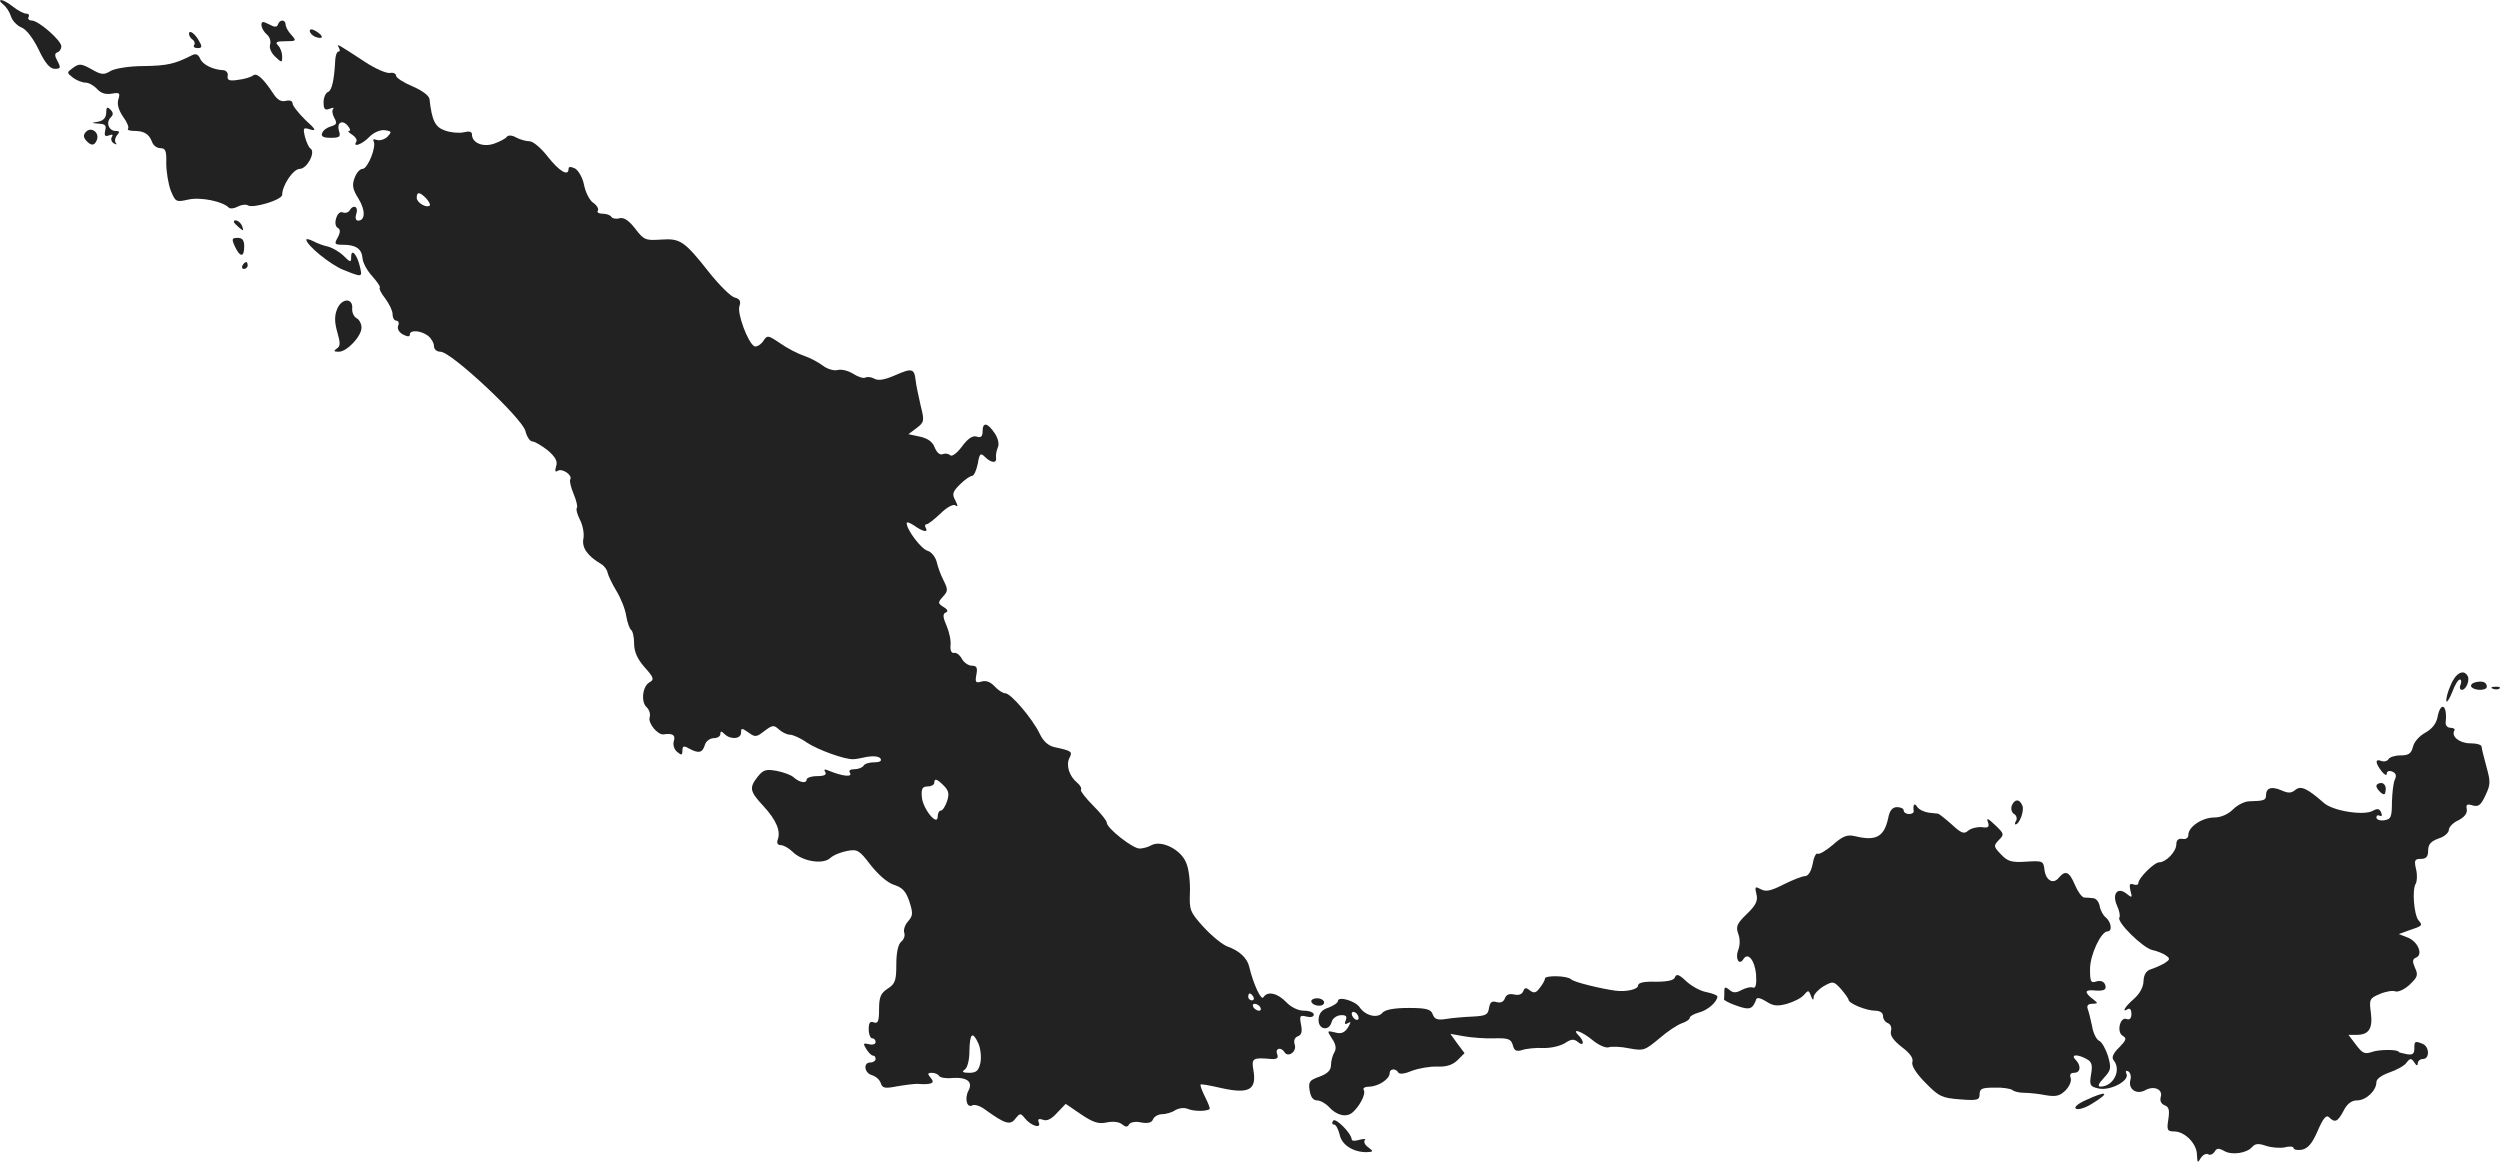 <?xml version="1.0" standalone="no"?>
<!DOCTYPE svg PUBLIC "-//W3C//DTD SVG 20010904//EN"
 "http://www.w3.org/TR/2001/REC-SVG-20010904/DTD/svg10.dtd">
<svg version="1.0" xmlns="http://www.w3.org/2000/svg"
 width="724.606pt" height="336.687pt" viewBox="0 0 724.606 336.687"
 preserveAspectRatio="xMidYMid meet">
<g transform="translate(-655.216,1208.946) scale(0.1,-0.1)"
fill="#222222" stroke="none">
<path d="M6561 12077 c9 -7 19 -22 23 -35 4 -13 18 -27 30 -32 14 -5 34 -31
50 -64 19 -40 33 -56 47 -56 17 0 18 3 8 22 -9 16 -9 23 0 26 6 2 11 10 11 17
0 17 -66 75 -86 75 -8 0 -12 5 -9 10 3 6 0 10 -7 10 -7 0 -24 9 -38 20 -14 11
-29 20 -35 19 -5 0 -3 -5 6 -12z"/>
<path d="M7310 12017 c0 -8 7 -20 15 -27 9 -7 13 -20 10 -30 -3 -9 3 -24 15
-35 19 -18 20 -18 20 1 0 11 -5 25 -12 32 -9 9 -5 12 22 12 31 0 32 1 17 18
-10 10 -17 24 -17 30 0 15 -17 16 -22 1 -3 -9 -10 -9 -26 0 -18 9 -22 9 -22
-2z"/>
<path d="M7450 12000 c0 -6 7 -13 15 -17 24 -9 27 1 5 15 -13 8 -20 8 -20 2z"/>
<path d="M7100 11991 c0 -5 5 -13 10 -16 6 -4 8 -11 5 -16 -4 -5 1 -9 10 -9
12 0 14 4 5 19 -12 23 -30 36 -30 22z"/>
<path d="M7534 11952 c4 -7 4 -12 -1 -12 -4 0 -8 -10 -9 -22 -3 -61 -10 -91
-21 -95 -7 -3 -13 -16 -13 -30 0 -20 4 -24 17 -19 10 4 14 4 11 0 -4 -4 -3
-15 3 -26 9 -16 7 -20 -10 -25 -11 -3 -22 -11 -25 -19 -4 -10 3 -14 25 -14 25
0 29 3 24 19 -8 25 9 35 25 16 7 -8 9 -15 4 -15 -5 0 -1 -5 9 -11 9 -6 15 -14
12 -20 -12 -18 16 -9 38 14 13 13 32 21 45 19 20 -3 20 -5 7 -19 -9 -8 -22
-12 -31 -9 -9 3 -12 2 -9 -4 9 -15 -17 -80 -32 -80 -8 0 -18 -12 -23 -26 -8
-21 -6 -33 11 -60 21 -34 20 -64 -1 -64 -7 0 -9 8 -5 20 7 21 -9 28 -20 9 -4
-6 -13 -8 -20 -5 -16 6 -29 -36 -14 -45 8 -4 8 -13 0 -28 -11 -19 -9 -21 16
-21 37 0 54 -12 56 -40 1 -12 13 -35 28 -51 14 -16 24 -30 22 -33 -3 -3 4 -17
16 -32 11 -15 21 -35 21 -45 0 -11 5 -19 11 -19 6 0 9 -7 5 -15 -3 -9 3 -19
14 -25 14 -7 20 -7 20 0 0 14 32 12 53 -4 9 -7 17 -21 17 -30 0 -9 8 -16 19
-16 31 0 238 -194 246 -230 4 -16 13 -30 20 -30 7 0 27 -12 45 -26 22 -19 29
-32 24 -46 -4 -14 -3 -18 5 -13 13 8 43 -13 36 -25 -3 -4 2 -24 10 -43 8 -19
12 -37 9 -40 -3 -3 1 -18 9 -34 8 -15 13 -40 10 -55 -5 -26 12 -50 51 -73 9
-5 18 -17 19 -25 2 -9 13 -32 25 -52 13 -21 26 -53 29 -73 3 -19 10 -38 14
-41 5 -3 9 -21 9 -39 0 -24 9 -45 30 -69 27 -30 29 -36 15 -44 -21 -11 -26
-58 -8 -73 7 -7 11 -19 8 -29 -5 -17 24 -52 41 -49 25 4 35 -2 29 -20 -3 -10
1 -24 10 -31 12 -10 15 -10 15 4 0 13 4 15 19 6 28 -15 39 -13 46 10 3 11 15
20 26 20 10 0 19 5 19 12 0 9 3 9 12 0 17 -17 48 -15 48 4 0 14 2 14 22 0 19
-14 23 -13 46 5 23 17 27 18 42 4 9 -8 23 -15 32 -15 8 0 31 -10 49 -23 32
-21 109 -49 134 -48 6 0 24 3 41 7 19 3 34 1 38 -5 5 -7 -2 -11 -18 -11 -14 0
-28 -4 -31 -10 -3 -5 -15 -10 -26 -10 -13 0 -18 -4 -13 -11 7 -13 -23 -9 -60
6 -14 6 -17 5 -12 -3 5 -8 -3 -12 -23 -12 -17 0 -31 -5 -31 -10 0 -12 -20 -9
-37 6 -7 7 -29 15 -49 19 -32 6 -40 3 -56 -17 -25 -32 -23 -42 17 -85 37 -40
51 -73 41 -98 -3 -9 0 -15 9 -15 8 0 24 -9 34 -19 28 -28 87 -38 109 -19 9 9
32 18 49 21 30 6 36 2 68 -40 22 -28 49 -52 68 -58 25 -8 35 -19 45 -49 11
-34 10 -41 -4 -57 -9 -10 -14 -25 -11 -33 3 -8 -1 -20 -9 -26 -9 -8 -14 -32
-14 -66 0 -46 -3 -56 -25 -70 -20 -13 -25 -24 -25 -60 0 -34 -3 -42 -15 -38
-11 5 -15 -1 -15 -20 0 -14 5 -26 10 -26 6 0 10 -5 10 -11 0 -6 -9 -9 -19 -6
-17 4 -18 2 -8 -14 6 -10 15 -19 19 -19 5 0 8 -4 8 -10 0 -5 -7 -10 -15 -10
-22 0 -18 -31 5 -37 10 -3 22 -13 25 -23 5 -15 12 -16 48 -9 23 4 49 7 57 7
43 -3 53 2 40 17 -10 12 -10 15 3 15 9 0 18 -4 21 -9 3 -5 21 -8 38 -6 43 3
61 -11 47 -37 -12 -23 -4 -52 12 -42 6 3 23 -2 37 -13 57 -41 72 -46 87 -26
13 16 15 17 27 2 18 -23 49 -32 41 -13 -4 10 0 12 12 8 11 -5 25 2 41 20 l25
26 44 -30 c34 -23 50 -29 74 -24 18 4 37 2 45 -5 11 -9 16 -9 21 0 4 6 19 9
35 5 19 -3 30 -1 34 9 3 8 15 15 26 15 11 0 29 5 39 12 11 6 26 8 37 3 17 -7
54 -7 62 0 2 2 -4 17 -13 35 -9 18 -15 34 -13 36 2 2 29 -3 59 -10 81 -18 104
-6 94 52 -6 34 -2 37 52 32 17 -1 21 3 17 14 -7 17 11 22 21 6 10 -17 36 1 30
21 -4 12 -1 21 9 25 11 4 13 14 9 34 -5 25 -3 28 16 23 12 -3 21 -1 21 6 0 6
-13 11 -28 11 -17 0 -38 10 -52 25 -25 26 -54 33 -66 14 -6 -11 -29 37 -41 88
-6 26 -29 47 -63 59 -14 5 -45 30 -69 56 -40 44 -42 50 -40 101 1 30 -3 69
-11 86 -15 38 -71 66 -100 51 -10 -6 -26 -10 -35 -10 -20 0 -95 59 -95 75 0 6
-18 28 -40 50 -21 21 -37 42 -35 45 3 4 -2 14 -11 21 -23 19 -33 51 -22 72 9
18 7 20 -44 31 -18 4 -33 18 -43 40 -21 43 -83 116 -99 116 -7 0 -21 9 -31 20
-12 13 -25 18 -38 14 -17 -5 -19 -2 -15 20 4 20 1 26 -13 26 -10 0 -23 9 -29
20 -6 11 -16 19 -23 17 -7 -1 -11 7 -10 21 2 13 -3 38 -11 57 -11 25 -12 35
-3 39 8 3 6 9 -6 16 -17 11 -17 13 -2 30 15 16 15 21 2 47 -8 15 -17 40 -20
54 -4 15 -16 29 -26 32 -18 4 -61 61 -61 80 0 5 10 1 22 -7 25 -18 42 -21 33
-6 -3 6 -2 10 3 10 4 0 22 14 40 31 17 17 36 28 43 24 8 -6 8 -2 0 14 -10 18
-8 25 13 46 14 14 30 25 35 25 6 0 13 16 17 35 5 30 8 33 21 20 18 -18 35 -19
32 -2 -1 6 1 20 5 29 5 10 1 27 -9 42 -21 31 -35 33 -35 5 0 -15 -5 -19 -17
-15 -12 4 -26 -6 -43 -29 -14 -19 -29 -30 -34 -25 -5 5 -15 6 -22 3 -8 -3 -17
5 -23 20 -6 16 -20 26 -43 31 l-33 7 24 18 c22 17 23 20 11 67 -6 27 -13 59
-14 71 -4 35 -11 36 -59 15 -30 -13 -49 -17 -61 -10 -9 5 -20 6 -26 3 -5 -3
-21 2 -35 11 -14 9 -34 14 -45 11 -11 -3 -30 3 -42 12 -13 10 -37 23 -55 29
-18 6 -49 22 -69 36 -37 25 -38 25 -51 5 -8 -10 -19 -16 -25 -13 -19 12 -49
94 -43 115 5 15 2 22 -13 26 -11 2 -44 35 -73 71 -74 94 -85 101 -142 97 -44
-3 -49 -1 -74 32 -18 23 -32 33 -45 30 -10 -3 -21 -1 -24 4 -3 5 -14 9 -25 9
-11 0 -18 4 -14 9 3 5 -3 16 -14 23 -11 8 -22 31 -26 51 -4 21 -16 42 -26 48
-13 6 -19 6 -19 -1 0 -23 -27 -7 -60 35 -19 25 -43 45 -53 45 -10 0 -28 5 -39
11 -12 7 -23 7 -27 2 -3 -5 -20 -14 -37 -20 -32 -11 -64 2 -64 27 0 8 -8 10
-24 6 -13 -3 -37 -1 -54 5 -29 10 -38 29 -45 91 -1 10 -21 25 -49 37 -26 11
-48 25 -48 31 0 6 -8 10 -17 8 -10 -2 -43 12 -73 32 -78 51 -84 55 -76 42z
m253 -437 c8 -9 13 -18 11 -21 -9 -9 -38 8 -38 22 0 18 8 18 27 -1z m1501
-1703 c14 -14 16 -24 9 -45 -5 -15 -13 -27 -18 -27 -5 0 -9 -8 -9 -17 0 -31
-44 23 -46 57 -2 24 2 30 17 30 10 0 19 5 19 10 0 15 8 12 28 -8z m897 -612
c3 -5 1 -10 -4 -10 -6 0 -11 5 -11 10 0 6 2 10 4 10 3 0 8 -4 11 -10z m20 -30
c3 -5 2 -10 -4 -10 -5 0 -13 5 -16 10 -3 6 -2 10 4 10 5 0 13 -4 16 -10z
m-817 -105 c6 -14 9 -38 6 -55 -5 -24 -12 -30 -33 -30 -18 0 -22 3 -13 9 8 5
14 27 14 55 1 51 9 58 26 21z"/>
<path d="M7110 11930 c-51 -26 -73 -31 -140 -32 -44 0 -84 -7 -97 -14 -19 -12
-27 -12 -56 5 -29 16 -35 17 -53 4 -19 -14 -19 -14 0 -29 11 -8 27 -14 36 -14
9 0 24 -8 34 -19 11 -12 25 -16 42 -13 23 4 25 2 19 -17 -4 -14 1 -31 14 -50
11 -15 18 -31 14 -35 -3 -3 5 -6 18 -6 29 0 43 -9 52 -32 3 -10 14 -18 24 -18
15 0 18 -8 17 -44 0 -24 6 -60 13 -79 14 -33 15 -34 51 -26 35 8 100 -5 118
-24 4 -3 15 -2 26 4 10 5 23 7 29 3 15 -9 99 16 99 31 0 27 32 75 51 75 21 0
47 49 31 59 -5 3 -12 19 -16 34 -6 26 -5 28 16 21 18 -5 15 1 -15 28 -20 20
-37 41 -37 48 0 7 -8 10 -20 7 -13 -3 -24 3 -35 20 -30 46 -49 62 -59 54 -6
-5 -26 -11 -44 -13 -25 -4 -32 -1 -30 11 2 9 -4 16 -12 17 -30 1 -61 16 -68
34 -5 11 -12 15 -22 10z"/>
<path d="M6860 11763 c0 -14 -8 -23 -22 -26 -23 -4 -23 -4 1 -6 18 -1 22 -5
18 -20 -3 -15 -1 -18 11 -14 10 4 13 2 8 -5 -3 -6 -1 -14 6 -18 7 -4 10 -4 6
1 -4 4 -3 14 3 22 9 10 8 13 -4 13 -19 0 -29 24 -14 39 8 8 8 14 -1 23 -9 9
-12 7 -12 -9z"/>
<path d="M6802 11708 c-8 -8 -9 -15 -1 -25 15 -17 25 -17 32 1 8 21 -16 39
-31 24z"/>
<path d="M7230 11446 c0 -2 7 -9 15 -16 13 -11 14 -10 9 4 -5 14 -24 23 -24
12z"/>
<path d="M7233 11375 c15 -32 27 -32 27 0 0 18 -5 25 -19 25 -17 0 -18 -3 -8
-25z"/>
<path d="M7440 11395 c0 -16 70 -73 108 -88 55 -22 55 -22 47 11 -8 34 -25 53
-25 27 0 -17 -2 -17 -23 4 -13 12 -33 23 -45 26 -11 2 -30 9 -41 15 -12 6 -21
8 -21 5z"/>
<path d="M7255 11320 c-3 -5 -1 -10 4 -10 6 0 11 5 11 10 0 6 -2 10 -4 10 -3
0 -8 -4 -11 -10z"/>
<path d="M7529 11193 c-8 -20 -7 -39 1 -67 9 -31 9 -40 -2 -47 -10 -7 -8 -9 6
-9 24 0 66 45 66 70 0 10 -6 23 -14 27 -8 4 -14 17 -13 28 3 32 -31 31 -44 -2z"/>
<path d="M13655 10103 c-9 -20 -14 -41 -12 -46 1 -5 9 7 17 27 7 20 17 36 22
36 4 0 5 -7 2 -15 -4 -8 -2 -15 4 -15 12 0 24 29 16 41 -12 20 -35 7 -49 -28z"/>
<path d="M13727 10112 c-9 -2 -15 -8 -12 -13 8 -12 45 -12 45 0 0 13 -12 18
-33 13z"/>
<path d="M13778 10093 c7 -3 16 -2 19 1 4 3 -2 6 -13 5 -11 0 -14 -3 -6 -6z"/>
<path d="M13617 10010 c-4 -19 -17 -34 -35 -44 -17 -9 -33 -27 -36 -41 -5 -20
-13 -25 -36 -25 -16 0 -32 -5 -35 -11 -4 -6 -13 -8 -21 -5 -18 7 -18 -5 1 -30
8 -10 15 -14 15 -7 0 7 7 10 16 6 10 -4 13 -11 8 -22 -5 -9 -8 -38 -9 -66 0
-44 -3 -50 -22 -53 -13 -2 -23 2 -23 8 0 6 4 8 10 5 6 -3 7 1 4 9 -5 12 -11
13 -25 5 -27 -14 -115 0 -141 23 -49 43 -67 51 -83 38 -12 -10 -21 -10 -41 -1
-28 12 -44 7 -44 -15 0 -14 -6 -16 -48 -17 -13 0 -34 -10 -47 -23 -15 -15 -36
-24 -55 -24 -35 0 -75 -27 -75 -50 0 -9 -7 -14 -17 -12 -12 2 -18 -4 -18 -16
0 -21 -30 -52 -50 -52 -14 0 -60 -46 -60 -60 0 -5 -6 -7 -14 -4 -11 4 -13 0
-9 -18 6 -21 5 -22 -11 -9 -26 21 -43 0 -28 -34 7 -15 10 -30 7 -35 -8 -13 67
-87 95 -94 14 -3 32 -10 40 -16 13 -9 12 -12 -5 -23 -11 -6 -29 -14 -39 -17
-13 -4 -20 -15 -21 -34 0 -17 -11 -37 -28 -52 -26 -22 -37 -42 -17 -29 6 3 10
-3 10 -14 0 -13 -5 -19 -14 -15 -19 7 -30 -38 -11 -49 12 -7 10 -12 -10 -33
-18 -17 -23 -30 -17 -37 24 -29 0 -76 -37 -77 -10 0 -7 8 9 25 21 23 22 28 12
64 -7 21 -18 41 -26 44 -7 3 -17 22 -20 42 -4 20 -10 43 -13 51 -3 9 2 14 13
14 18 1 18 1 2 14 -10 7 -18 16 -18 20 0 4 8 6 18 5 32 -3 41 1 36 16 -4 10
-13 13 -25 10 -17 -6 -19 -1 -19 36 0 41 32 109 51 109 14 0 11 26 -5 40 -8 6
-16 21 -18 33 -2 12 -10 22 -18 23 -8 1 -21 2 -27 2 -7 1 -19 18 -27 37 -16
38 -27 43 -46 21 -16 -21 -38 -9 -42 22 -3 26 -5 27 -53 24 -43 -3 -54 1 -73
21 -22 23 -22 25 -6 42 16 16 15 18 -11 43 -21 20 -26 22 -21 9 5 -15 1 -18
-18 -15 -13 1 -30 -3 -39 -10 -12 -11 -20 -8 -48 18 -18 16 -36 30 -39 31 -3
0 -16 2 -28 3 -13 2 -28 9 -33 17 -8 13 -13 6 -10 -13 0 -5 -6 -8 -14 -8 -8 0
-15 5 -15 10 0 6 -9 10 -19 10 -14 0 -22 -10 -26 -32 -12 -55 -36 -67 -97 -52
-22 5 -35 0 -63 -25 -20 -17 -40 -29 -45 -26 -4 3 -11 -11 -14 -30 -4 -21 -13
-35 -22 -35 -8 0 -36 -11 -62 -24 -37 -19 -52 -22 -66 -14 -17 9 -18 8 -13
-14 5 -19 -1 -32 -28 -58 -28 -27 -32 -36 -25 -56 6 -15 6 -34 0 -49 -9 -24 3
-45 15 -26 13 22 33 -2 37 -43 2 -30 -1 -42 -9 -39 -6 3 -21 -1 -33 -7 -16 -9
-25 -9 -36 1 -11 9 -14 8 -14 -5 0 -9 0 -19 -1 -23 0 -3 17 -12 38 -19 37 -13
45 -10 56 20 2 5 14 2 28 -7 20 -13 32 -15 61 -7 20 6 42 17 49 26 12 14 14
14 20 -3 5 -13 8 -14 8 -3 1 8 14 22 29 31 27 15 29 15 50 -8 12 -14 22 -28
22 -31 0 -11 52 -32 77 -32 14 0 23 -6 23 -15 0 -9 6 -18 14 -21 8 -3 12 -13
9 -23 -3 -13 7 -27 31 -46 24 -18 35 -33 31 -44 -3 -10 11 -33 38 -60 39 -40
48 -44 100 -48 51 -4 57 -2 57 15 0 16 7 19 43 19 23 1 47 -3 52 -7 6 -5 21
-8 35 -8 14 0 42 -3 62 -7 29 -5 41 -2 57 14 11 11 18 27 15 36 -4 10 0 15 10
15 19 0 21 21 4 38 -15 15 5 17 32 2 15 -8 18 -17 13 -45 -5 -30 -3 -35 20
-40 33 -9 91 21 83 41 -4 9 -2 12 5 8 6 -3 9 -15 6 -25 -7 -26 17 -43 42 -30
26 15 53 3 46 -19 -3 -11 1 -20 11 -24 13 -5 15 -14 11 -41 -5 -31 -3 -35 17
-35 31 0 66 -36 66 -68 1 -23 2 -25 11 -9 6 9 15 14 21 11 6 -4 14 0 19 7 6
11 12 11 27 3 22 -14 67 -7 82 11 9 10 18 11 41 3 16 -5 41 -7 54 -4 14 4 25
2 25 -2 0 -5 11 -7 24 -5 18 4 30 18 46 55 16 37 25 47 33 39 17 -17 25 -13
42 19 10 20 23 30 39 30 26 0 56 28 56 53 0 9 15 20 38 28 20 7 43 19 49 28
11 14 14 14 23 1 6 -10 10 -11 10 -2 0 6 7 12 15 12 20 0 19 36 -1 44 -23 9
-24 8 -24 -14 0 -15 -5 -19 -22 -16 -13 3 -23 5 -23 6 0 8 -55 8 -76 1 -23 -8
-29 -5 -48 20 l-22 29 24 0 c35 0 47 18 41 64 -5 38 -4 42 25 54 18 8 38 11
46 8 8 -3 27 6 41 19 23 22 26 28 16 49 -8 19 -8 25 3 30 21 8 6 46 -24 58
l-26 10 30 11 c39 13 40 14 27 29 -13 16 -19 89 -8 106 4 7 5 26 1 42 -6 26
-4 30 14 30 15 0 21 6 21 24 0 18 8 27 30 35 17 5 30 17 30 25 0 8 12 21 28
28 17 9 26 20 24 32 -3 14 1 16 17 11 17 -5 24 1 37 29 15 31 15 40 3 83 -7
26 -14 53 -14 58 0 6 -15 10 -33 10 -31 0 -56 20 -46 37 3 4 -2 8 -11 8 -9 0
-16 7 -14 18 5 49 -15 60 -24 12z"/>
<path d="M13440 9811 c0 -5 6 -13 13 -19 10 -8 13 -6 14 9 1 10 -5 19 -13 19
-8 0 -14 -4 -14 -9z"/>
<path d="M12383 9754 c-3 -9 0 -20 7 -24 7 -4 9 -13 6 -19 -4 -6 -5 -11 -2
-11 11 0 26 39 20 54 -8 21 -23 20 -31 0z"/>
<path d="M11407 9257 c-3 -9 -21 -13 -56 -13 -35 1 -51 -3 -51 -11 0 -11 -34
-19 -65 -15 -44 6 -122 25 -129 33 -12 11 -76 12 -76 2 0 -5 -7 -17 -15 -27
-11 -15 -17 -16 -29 -7 -11 9 -15 8 -19 -3 -4 -9 -14 -12 -26 -9 -14 3 -23 0
-27 -11 -4 -11 -13 -14 -24 -11 -14 4 -19 0 -22 -17 -3 -20 -9 -23 -48 -25
-25 -1 -59 -4 -77 -7 -25 -4 -33 0 -38 13 -5 15 -17 19 -70 19 -43 0 -68 -5
-76 -14 -14 -17 -49 -9 -66 16 -13 19 -63 33 -63 18 0 -5 -12 -13 -27 -19 -20
-6 -28 -17 -29 -34 -2 -30 31 -36 38 -7 3 10 14 18 26 19 15 1 19 -3 15 -14
-5 -11 -3 -14 6 -9 10 6 9 3 0 -13 -10 -15 -20 -19 -37 -14 -24 6 -24 5 -9
-18 11 -16 13 -29 7 -39 -5 -8 -10 -25 -10 -37 0 -15 -9 -25 -33 -34 -29 -10
-33 -15 -29 -40 3 -19 10 -29 22 -29 9 0 25 -9 34 -19 22 -24 49 -31 67 -17
21 17 41 55 34 66 -4 6 4 10 17 10 26 1 58 22 58 39 0 13 17 15 25 2 3 -6 19
-4 40 5 19 7 52 13 73 12 27 -1 45 5 59 19 l20 20 -21 28 -20 28 39 -7 c22 -4
62 -7 88 -6 41 1 49 -2 54 -20 4 -16 10 -19 27 -14 11 4 39 7 61 6 22 -1 50 6
63 14 18 12 26 13 38 3 17 -14 19 2 2 19 -24 24 10 12 41 -14 17 -14 38 -23
46 -20 8 3 35 2 59 -3 42 -8 46 -6 88 29 23 20 53 40 66 44 12 4 22 11 22 16
0 4 12 11 27 15 24 6 52 30 53 46 0 4 -14 9 -32 13 -18 3 -44 18 -59 32 -20
19 -28 22 -32 11z m-917 -118 c0 -6 -4 -7 -10 -4 -5 3 -10 11 -10 16 0 6 5 7
10 4 6 -3 10 -11 10 -16z"/>
<path d="M10353 9186 c5 -14 37 -16 37 -2 0 6 -9 12 -20 12 -11 0 -19 -5 -17
-10z"/>
<path d="M12596 8900 c-22 -10 -33 -20 -27 -24 6 -4 27 2 46 14 56 34 45 40
-19 10z"/>
<path d="M10416 8841 c-4 -6 -3 -11 3 -11 5 0 12 -13 16 -29 6 -30 39 -51 78
-51 20 1 21 2 5 14 -10 7 -14 16 -10 21 4 4 -3 4 -15 1 -13 -4 -23 -4 -23 1
-1 18 -48 65 -54 54z"/>
</g>
</svg>
